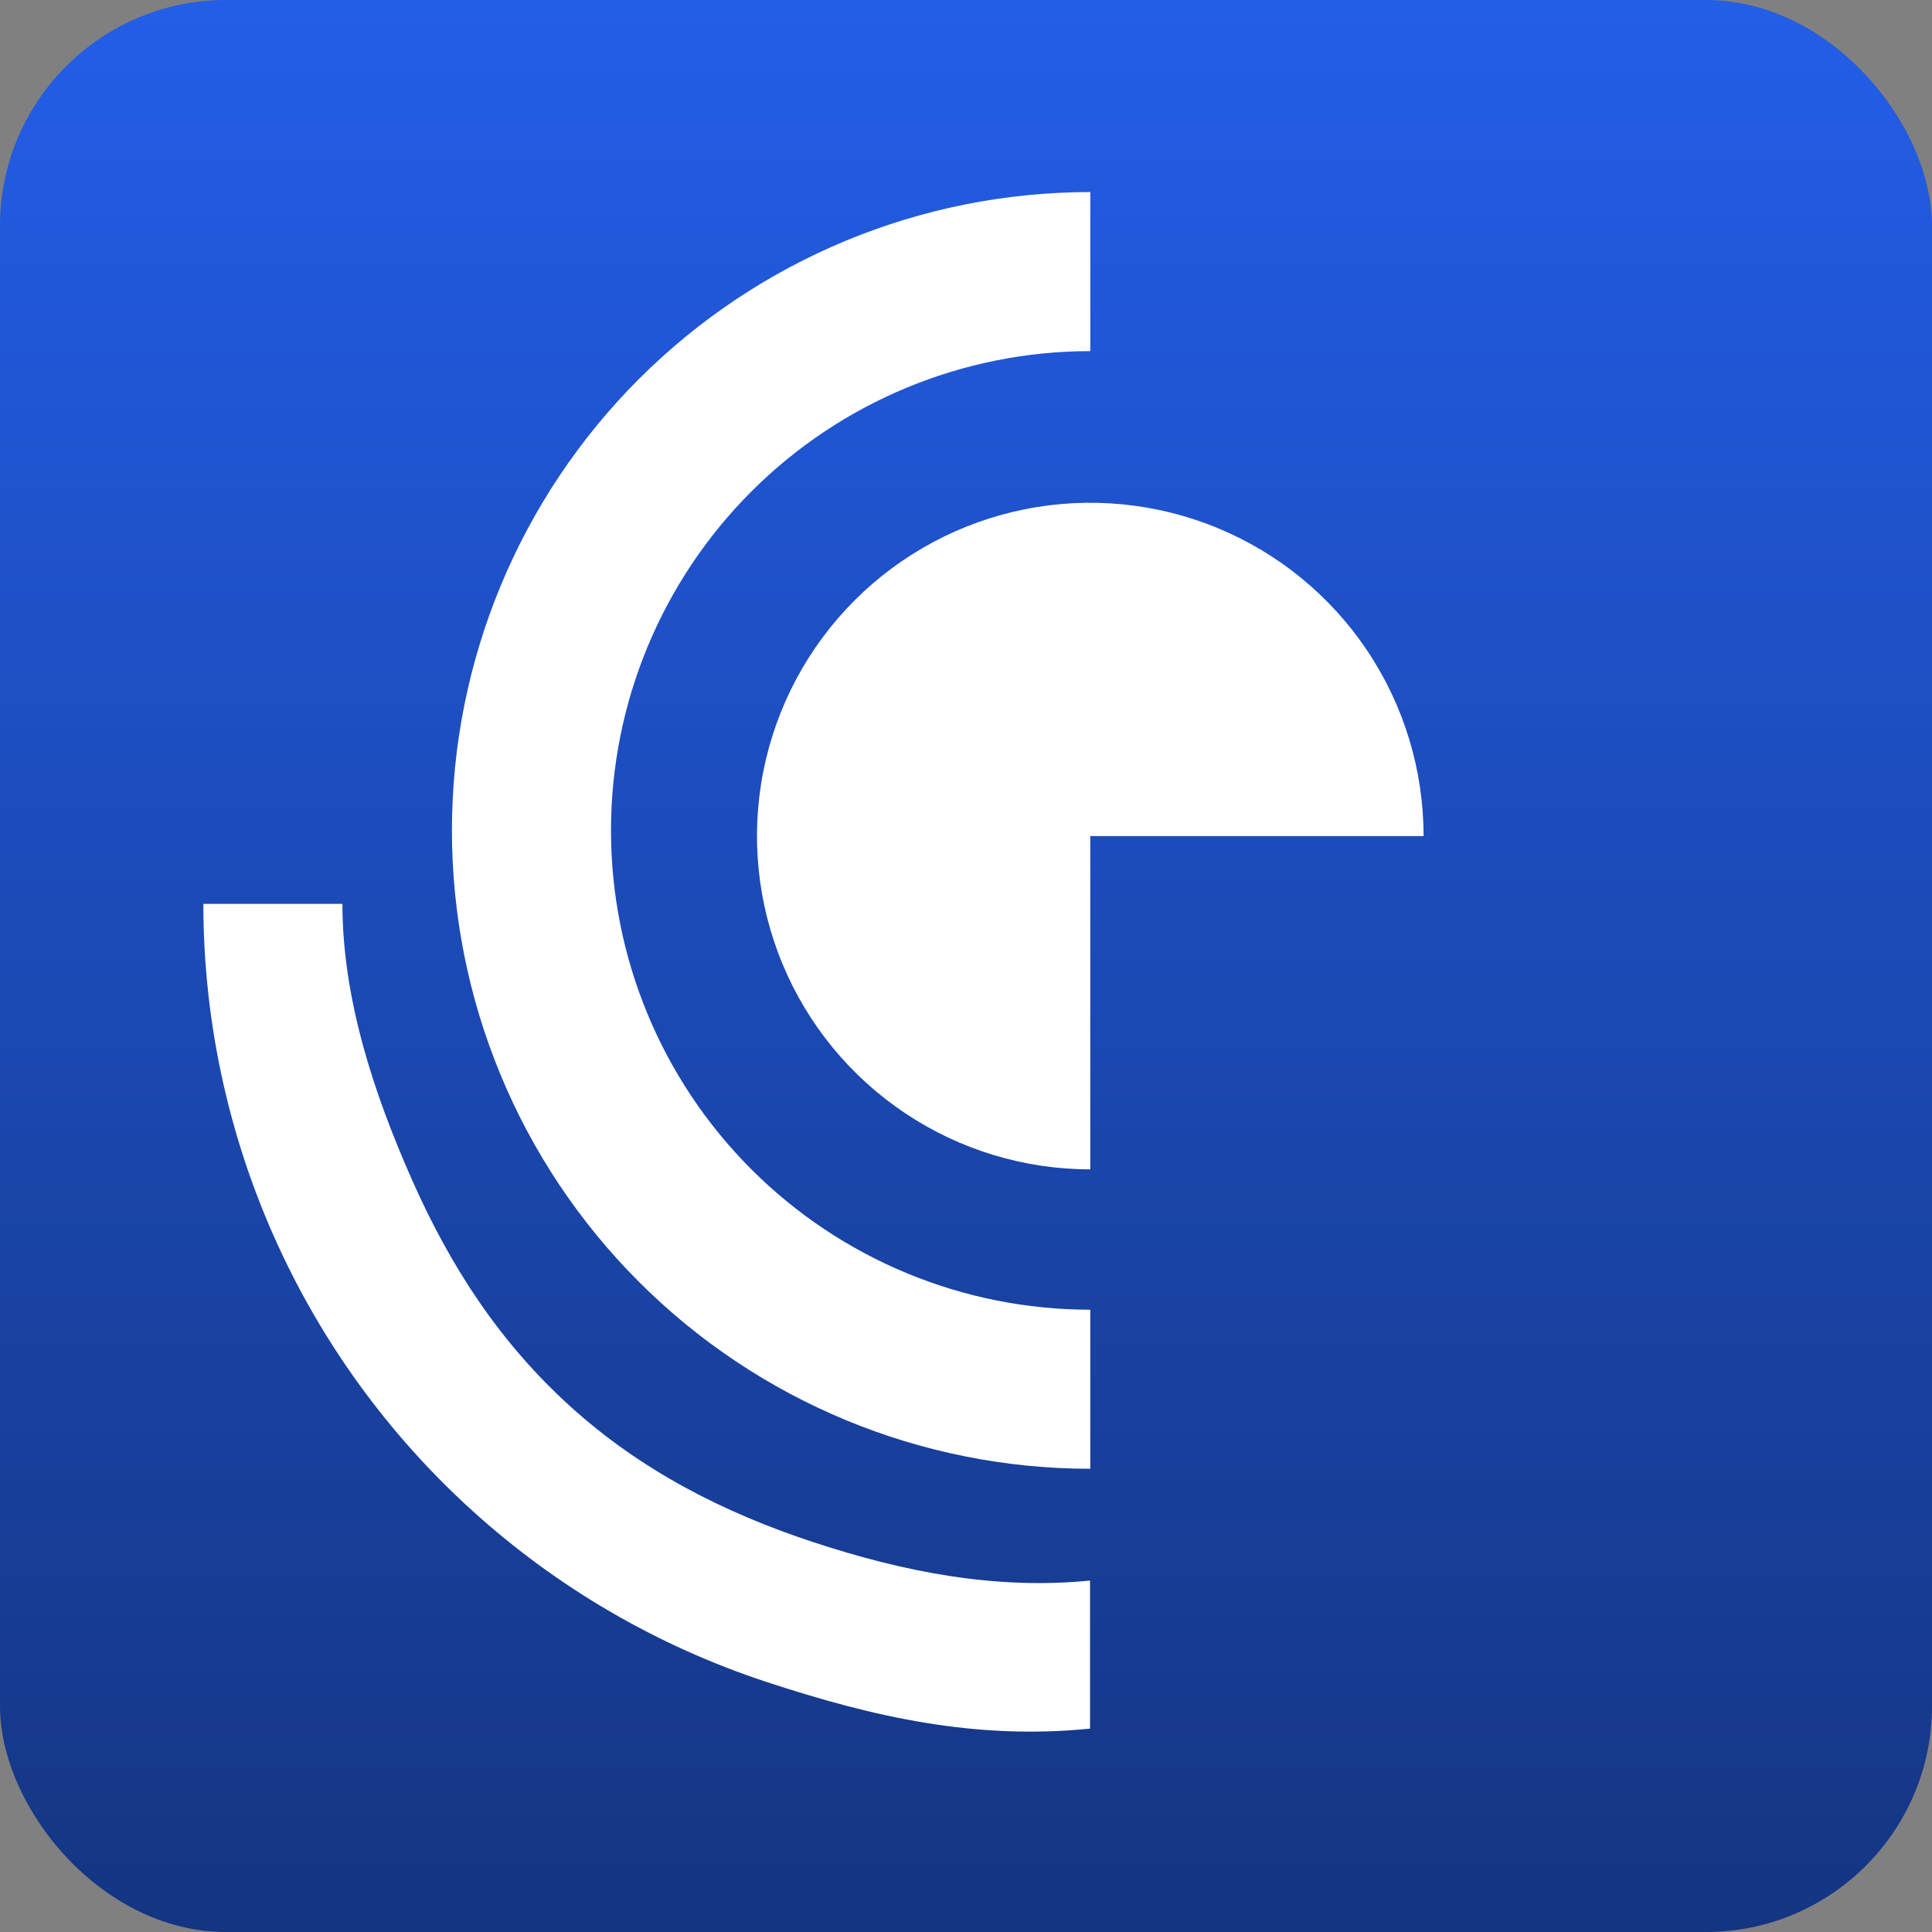 <svg width="171" height="171" viewBox="0 0 171 171" fill="none" xmlns="http://www.w3.org/2000/svg">
<rect x="0" y="0" width="171" height="171" fill="#808080" stroke="none"/>
<rect width="171" height="171" rx="20" fill="url(#paint0_linear_163_13)"/>
<path d="M96.5 17C81.515 17 67.144 22.953 56.548 33.548C45.953 44.144 40 58.515 40 73.5C40 88.485 45.953 102.856 56.548 113.452C67.144 124.047 81.515 130 96.5 130V115.922C85.249 115.922 74.459 111.453 66.503 103.497C58.547 95.541 54.078 84.751 54.078 73.5C54.078 62.249 58.547 51.459 66.503 43.503C74.459 35.547 85.249 31.078 96.5 31.078V17Z" fill="white"/>
<path d="M18 80C18 90.128 20.122 100.144 24.23 109.402C28.337 118.66 34.339 126.955 41.848 133.751C49.357 140.548 58.206 145.696 67.827 148.863C77.447 152.031 86.401 154.006 96.479 153V139.894C88.112 140.729 79.987 139.13 72 136.5C64.013 133.87 56.734 130.143 50.5 124.5C44.266 118.857 39.91 112.186 36.5 104.5C33.09 96.814 30.308 88.409 30.308 80H18Z" fill="white"/>
<path d="M126 74C126 68.165 124.27 62.462 121.028 57.611C117.787 52.759 113.18 48.978 107.789 46.746C102.399 44.513 96.467 43.929 90.745 45.067C85.022 46.205 79.766 49.015 75.64 53.14C71.515 57.266 68.705 62.522 67.567 68.245C66.429 73.967 67.013 79.899 69.246 85.289C71.478 90.68 75.259 95.287 80.111 98.528C84.962 101.77 90.665 103.5 96.5 103.5V74H126Z" fill="white"/>
<defs>
<linearGradient id="paint0_linear_163_13" x1="85.5" y1="0" x2="85.5" y2="171" gradientUnits="userSpaceOnUse">
<stop stop-color="#235EE8"/>
<stop offset="1" stop-color="#143582"/>
</linearGradient>
</defs>
</svg>
